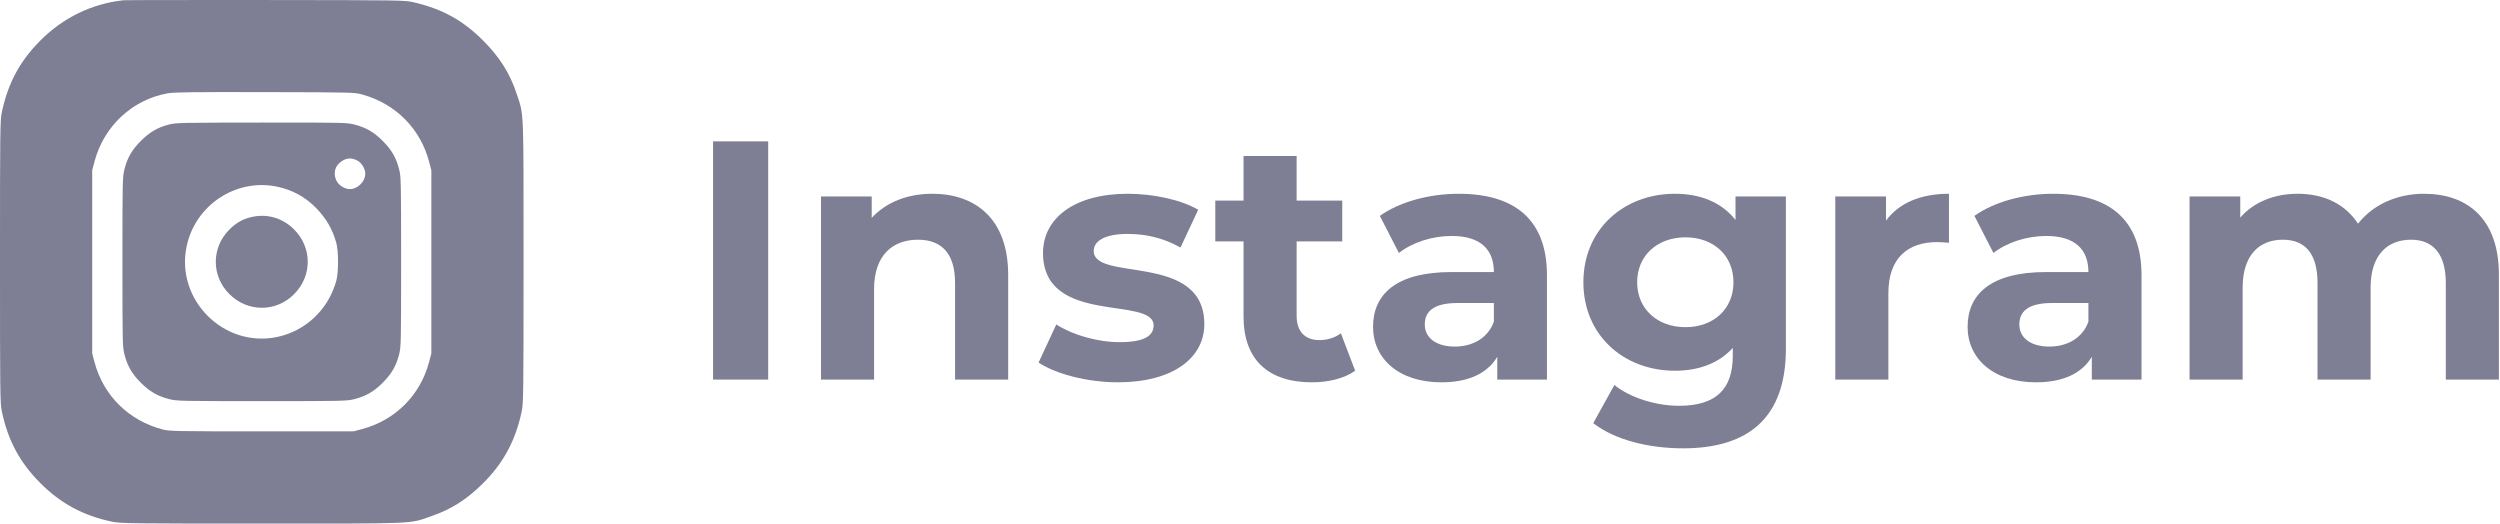 <svg width="191" height="40" viewBox="0 0 191 40" fill="none" xmlns="http://www.w3.org/2000/svg">
<path fill-rule="evenodd" clip-rule="evenodd" d="M9.432 0.02C7.012 0.281 4.8 1.358 3.052 3.127C1.497 4.7 0.606 6.368 0.14 8.577C0.009 9.198 0 9.958 0 20.003C0 30.049 0.009 30.809 0.14 31.43C0.607 33.641 1.5 35.313 3.052 36.877C4.627 38.464 6.339 39.389 8.571 39.859C9.192 39.99 9.952 40 20 40C32.02 40 31.226 40.034 32.934 39.443C34.474 38.911 35.638 38.175 36.88 36.948C38.455 35.392 39.388 33.663 39.859 31.43C39.99 30.809 40 30.05 40 20.003C40 8.071 40.032 8.862 39.484 7.197C38.963 5.612 38.184 4.372 36.909 3.097C35.361 1.549 33.809 0.692 31.624 0.179C30.926 0.015 30.815 0.013 20.313 0.002C14.479 -0.004 9.583 0.004 9.432 0.02ZM27.71 7.23C30.234 7.938 32.111 9.829 32.778 12.334L32.955 12.999V27.008L32.778 27.673C32.106 30.198 30.196 32.107 27.671 32.779L27.006 32.956H20C13.577 32.956 12.95 32.944 12.46 32.819C9.853 32.149 7.904 30.235 7.222 27.673L7.045 27.008V12.999L7.222 12.334C7.938 9.643 10.096 7.626 12.785 7.133C13.276 7.043 14.638 7.026 20.235 7.038C27.073 7.054 27.085 7.054 27.71 7.23ZM12.892 9.518C12.036 9.742 11.429 10.097 10.761 10.766C10.082 11.444 9.735 12.044 9.509 12.928C9.361 13.506 9.354 13.816 9.354 20.003C9.354 26.191 9.361 26.501 9.509 27.079C9.735 27.963 10.082 28.563 10.761 29.241C11.438 29.919 12.039 30.266 12.923 30.493C13.501 30.64 13.811 30.647 20 30.647C26.189 30.647 26.498 30.64 27.076 30.493C27.961 30.266 28.561 29.919 29.239 29.241C29.917 28.563 30.265 27.963 30.491 27.079C30.639 26.501 30.645 26.191 30.645 20.003C30.645 13.816 30.639 13.506 30.491 12.928C30.265 12.044 29.917 11.444 29.239 10.766C28.561 10.088 27.961 9.74 27.076 9.514C26.497 9.366 26.196 9.36 19.968 9.364C13.823 9.368 13.432 9.377 12.892 9.518ZM27.282 12.256C27.629 12.434 27.906 12.884 27.906 13.273C27.906 13.868 27.327 14.447 26.732 14.447C26.343 14.447 25.892 14.17 25.715 13.823C25.417 13.238 25.591 12.624 26.152 12.285C26.527 12.058 26.875 12.049 27.282 12.256ZM21.149 14.257C22.322 14.499 23.303 15.031 24.142 15.882C24.911 16.661 25.405 17.511 25.691 18.548C25.872 19.203 25.872 20.804 25.691 21.459C25.087 23.648 23.343 25.297 21.157 25.749C17.095 26.587 13.419 22.912 14.253 18.846C14.901 15.683 18.017 13.61 21.149 14.257ZM19.175 16.591C18.526 16.748 18.031 17.032 17.529 17.533C16.139 18.92 16.139 21.089 17.529 22.472C18.925 23.862 21.086 23.863 22.469 22.474C23.859 21.078 23.86 18.921 22.471 17.532C21.578 16.639 20.382 16.298 19.175 16.591Z" fill="#7E7E94"/>
<path d="M54.478 29H58.69V10.8H54.478V29Z" fill="#7E7E94"/>
<path d="M71.226 14.804C69.328 14.804 67.69 15.454 66.598 16.65V15.012H62.724V29H66.78V22.084C66.78 19.51 68.184 18.314 70.134 18.314C71.928 18.314 72.968 19.354 72.968 21.616V29H77.024V20.992C77.024 16.728 74.528 14.804 71.226 14.804Z" fill="#7E7E94"/>
<path d="M85.406 29.208C89.592 29.208 92.01 27.362 92.01 24.762C92.01 19.25 83.56 21.564 83.56 19.172C83.56 18.444 84.34 17.872 86.16 17.872C87.434 17.872 88.812 18.132 90.19 18.912L91.542 16.026C90.216 15.246 88.084 14.804 86.16 14.804C82.078 14.804 79.686 16.676 79.686 19.328C79.686 24.918 88.136 22.578 88.136 24.866C88.136 25.646 87.434 26.14 85.562 26.14C83.846 26.14 81.948 25.594 80.7 24.788L79.348 27.7C80.648 28.558 83.04 29.208 85.406 29.208Z" fill="#7E7E94"/>
<path d="M102.443 25.464C102.001 25.802 101.403 25.984 100.805 25.984C99.713 25.984 99.063 25.334 99.063 24.138V18.444H102.547V15.324H99.063V11.918H95.007V15.324H92.849V18.444H95.007V24.19C95.007 27.518 96.931 29.208 100.233 29.208C101.481 29.208 102.703 28.922 103.535 28.324L102.443 25.464Z" fill="#7E7E94"/>
<path d="M111.453 14.804C109.217 14.804 106.955 15.402 105.421 16.494L106.877 19.328C107.891 18.522 109.425 18.028 110.907 18.028C113.091 18.028 114.131 19.042 114.131 20.784H110.907C106.643 20.784 104.901 22.5 104.901 24.97C104.901 27.388 106.851 29.208 110.127 29.208C112.181 29.208 113.637 28.532 114.391 27.258V29H118.187V21.018C118.187 16.78 115.717 14.804 111.453 14.804ZM111.141 26.478C109.711 26.478 108.853 25.802 108.853 24.788C108.853 23.852 109.451 23.15 111.349 23.15H114.131V24.58C113.663 25.854 112.493 26.478 111.141 26.478Z" fill="#7E7E94"/>
<path d="M132.593 15.012V16.806C131.527 15.454 129.915 14.804 127.965 14.804C124.091 14.804 120.971 17.482 120.971 21.564C120.971 25.646 124.091 28.324 127.965 28.324C129.785 28.324 131.319 27.752 132.385 26.582V27.18C132.385 29.702 131.137 31.002 128.277 31.002C126.483 31.002 124.533 30.378 123.337 29.416L121.725 32.328C123.363 33.602 125.937 34.252 128.589 34.252C133.633 34.252 136.441 31.86 136.441 26.66V15.012H132.593ZM128.771 24.996C126.639 24.996 125.079 23.618 125.079 21.564C125.079 19.51 126.639 18.132 128.771 18.132C130.903 18.132 132.437 19.51 132.437 21.564C132.437 23.618 130.903 24.996 128.771 24.996Z" fill="#7E7E94"/>
<path d="M144.09 16.858V15.012H140.216V29H144.272V22.396C144.272 19.718 145.754 18.496 147.99 18.496C148.302 18.496 148.562 18.522 148.9 18.548V14.804C146.742 14.804 145.078 15.506 144.09 16.858Z" fill="#7E7E94"/>
<path d="M156.877 14.804C154.641 14.804 152.379 15.402 150.845 16.494L152.301 19.328C153.315 18.522 154.849 18.028 156.331 18.028C158.515 18.028 159.555 19.042 159.555 20.784H156.331C152.067 20.784 150.325 22.5 150.325 24.97C150.325 27.388 152.275 29.208 155.551 29.208C157.605 29.208 159.061 28.532 159.815 27.258V29H163.611V21.018C163.611 16.78 161.141 14.804 156.877 14.804ZM156.565 26.478C155.135 26.478 154.277 25.802 154.277 24.788C154.277 23.852 154.875 23.15 156.773 23.15H159.555V24.58C159.087 25.854 157.917 26.478 156.565 26.478Z" fill="#7E7E94"/>
<path d="M185.196 14.804C183.09 14.804 181.27 15.662 180.152 17.092C179.164 15.558 177.5 14.804 175.55 14.804C173.756 14.804 172.196 15.428 171.156 16.624V15.012H167.282V29H171.338V21.98C171.338 19.484 172.612 18.314 174.406 18.314C176.096 18.314 177.058 19.354 177.058 21.616V29H181.114V21.98C181.114 19.484 182.388 18.314 184.208 18.314C185.846 18.314 186.86 19.354 186.86 21.616V29H190.916V20.992C190.916 16.728 188.524 14.804 185.196 14.804Z" fill="#7E7E94"/>
</svg>
